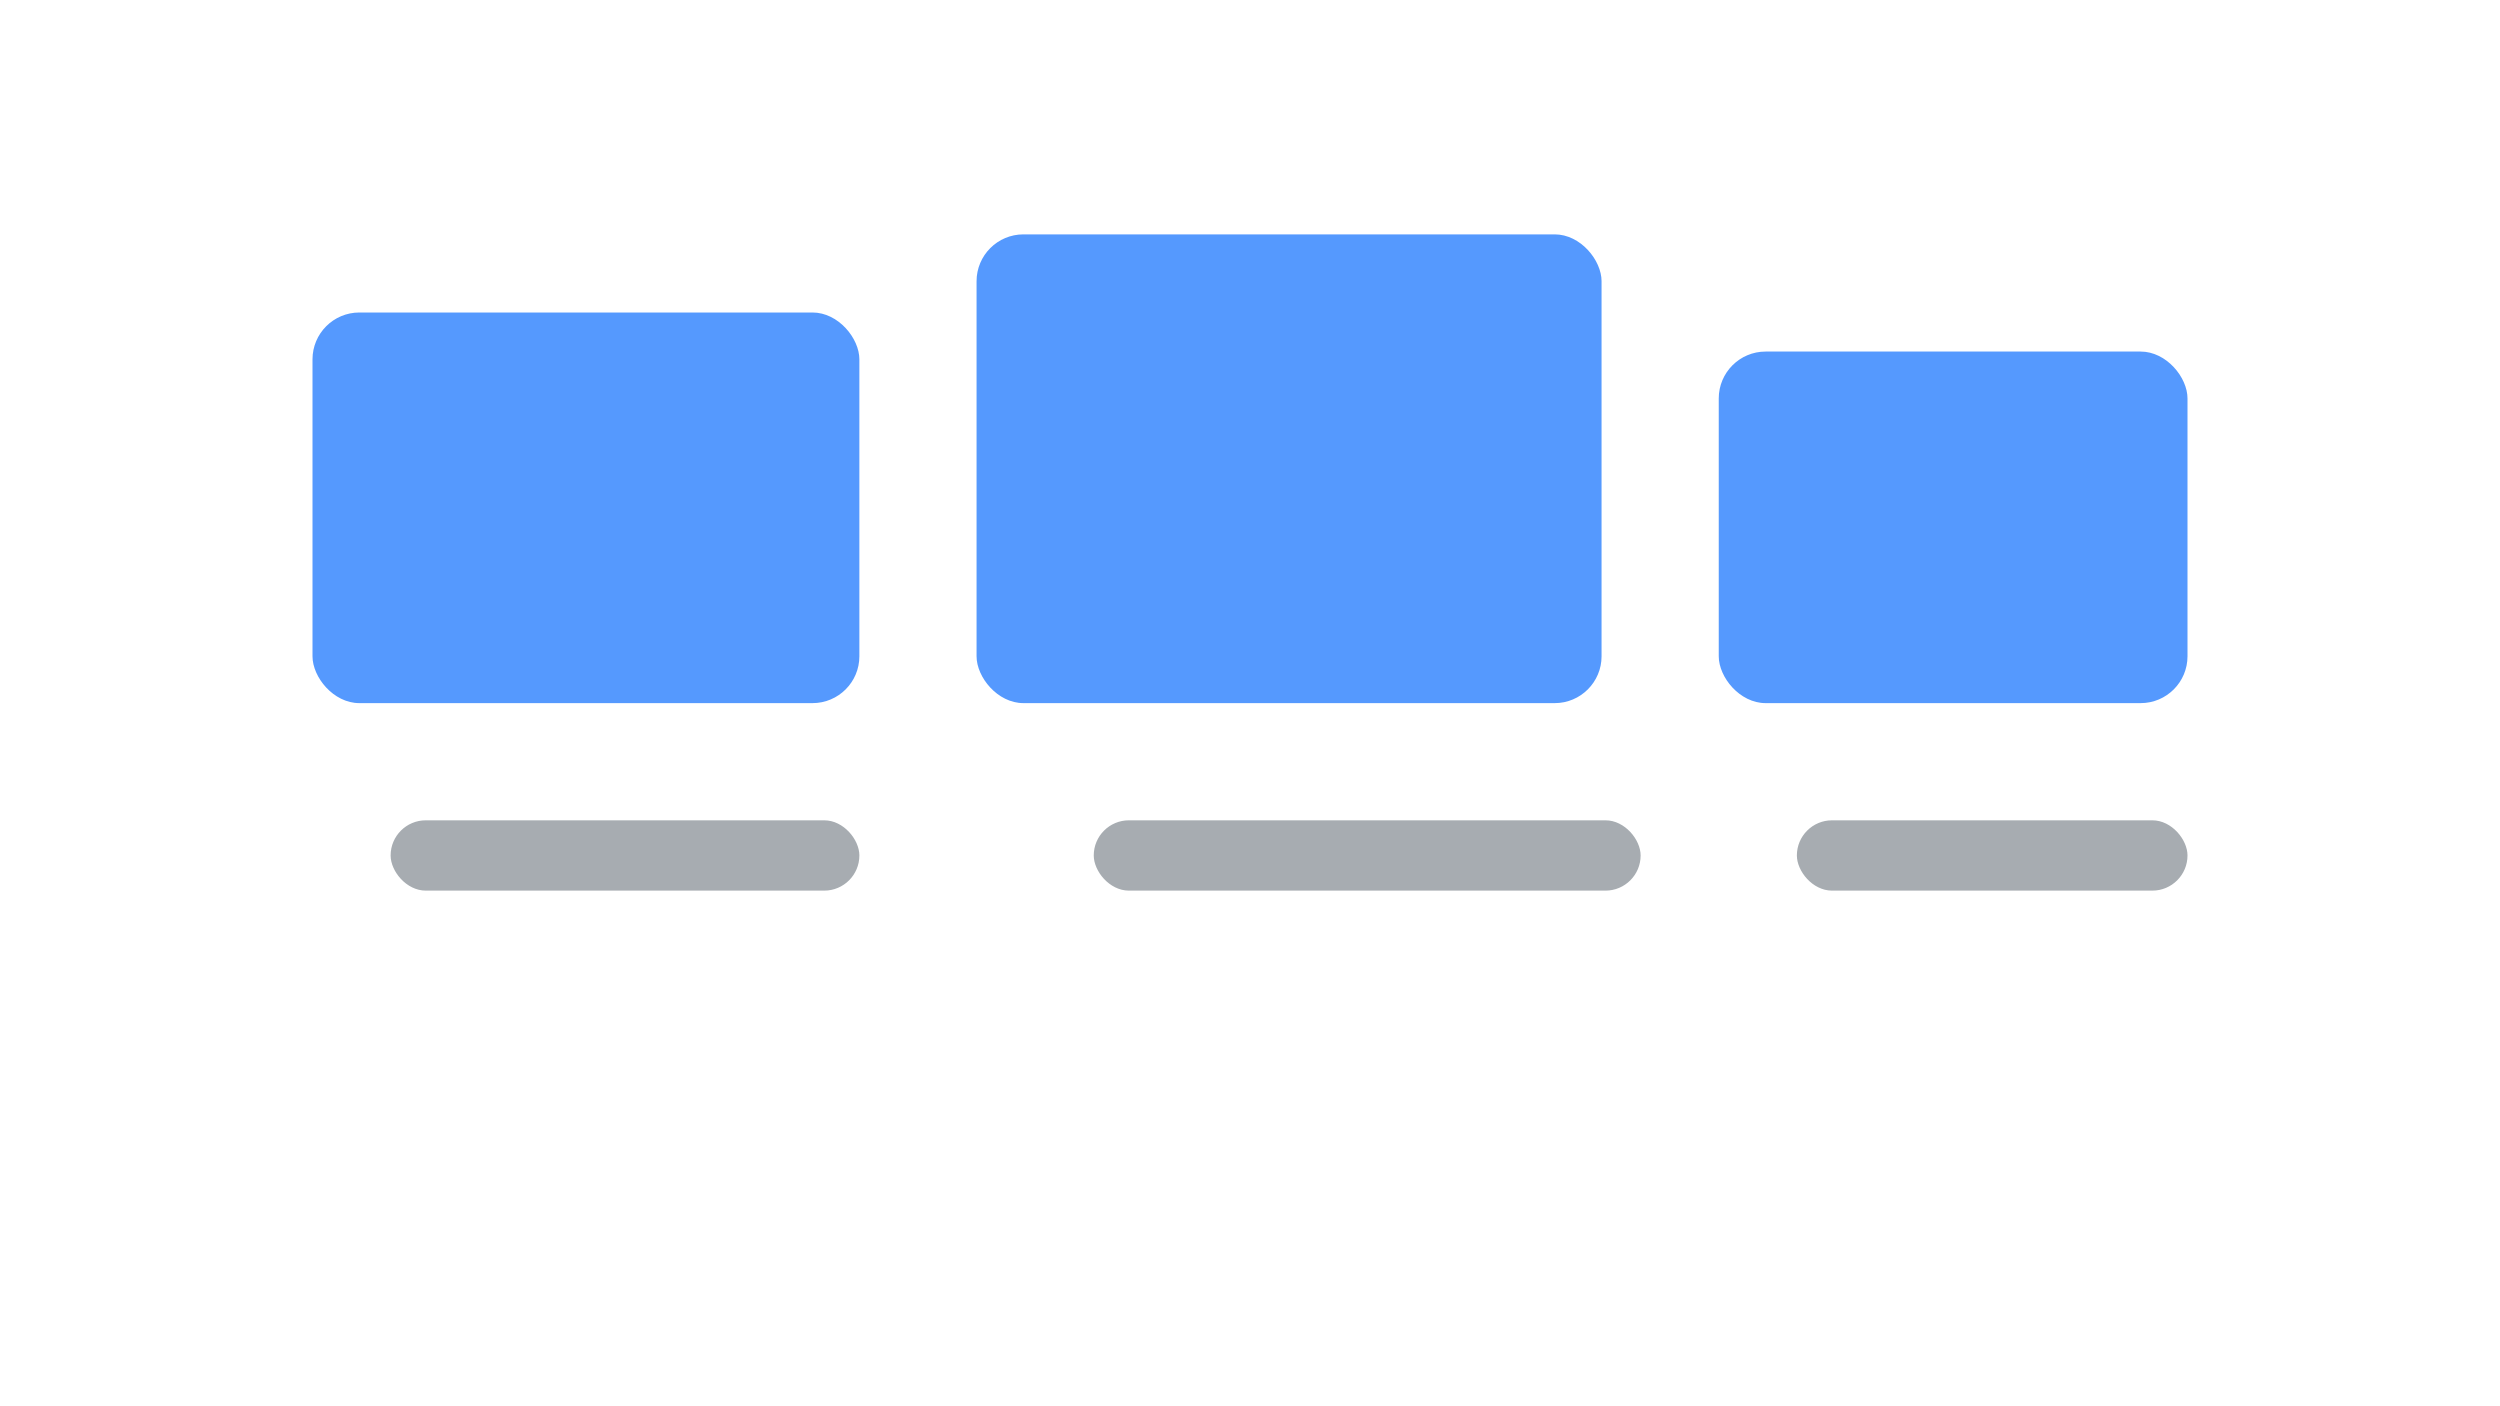 <svg xmlns="http://www.w3.org/2000/svg" width="640" height="360" viewBox="0 0 640 360" role="img" aria-label="Shopping illustration">
	<g fill="#0d6efd" opacity=".7">
		<rect x="80" y="80" width="140" height="100" rx="12"/>
		<rect x="250" y="60" width="160" height="120" rx="12"/>
		<rect x="440" y="90" width="120" height="90" rx="12"/>
	</g>
	<g fill="#6c757d" opacity=".6">
		<rect x="100" y="210" width="120" height="18" rx="9"/>
		<rect x="280" y="210" width="140" height="18" rx="9"/>
		<rect x="460" y="210" width="100" height="18" rx="9"/>
	</g>
</svg>
